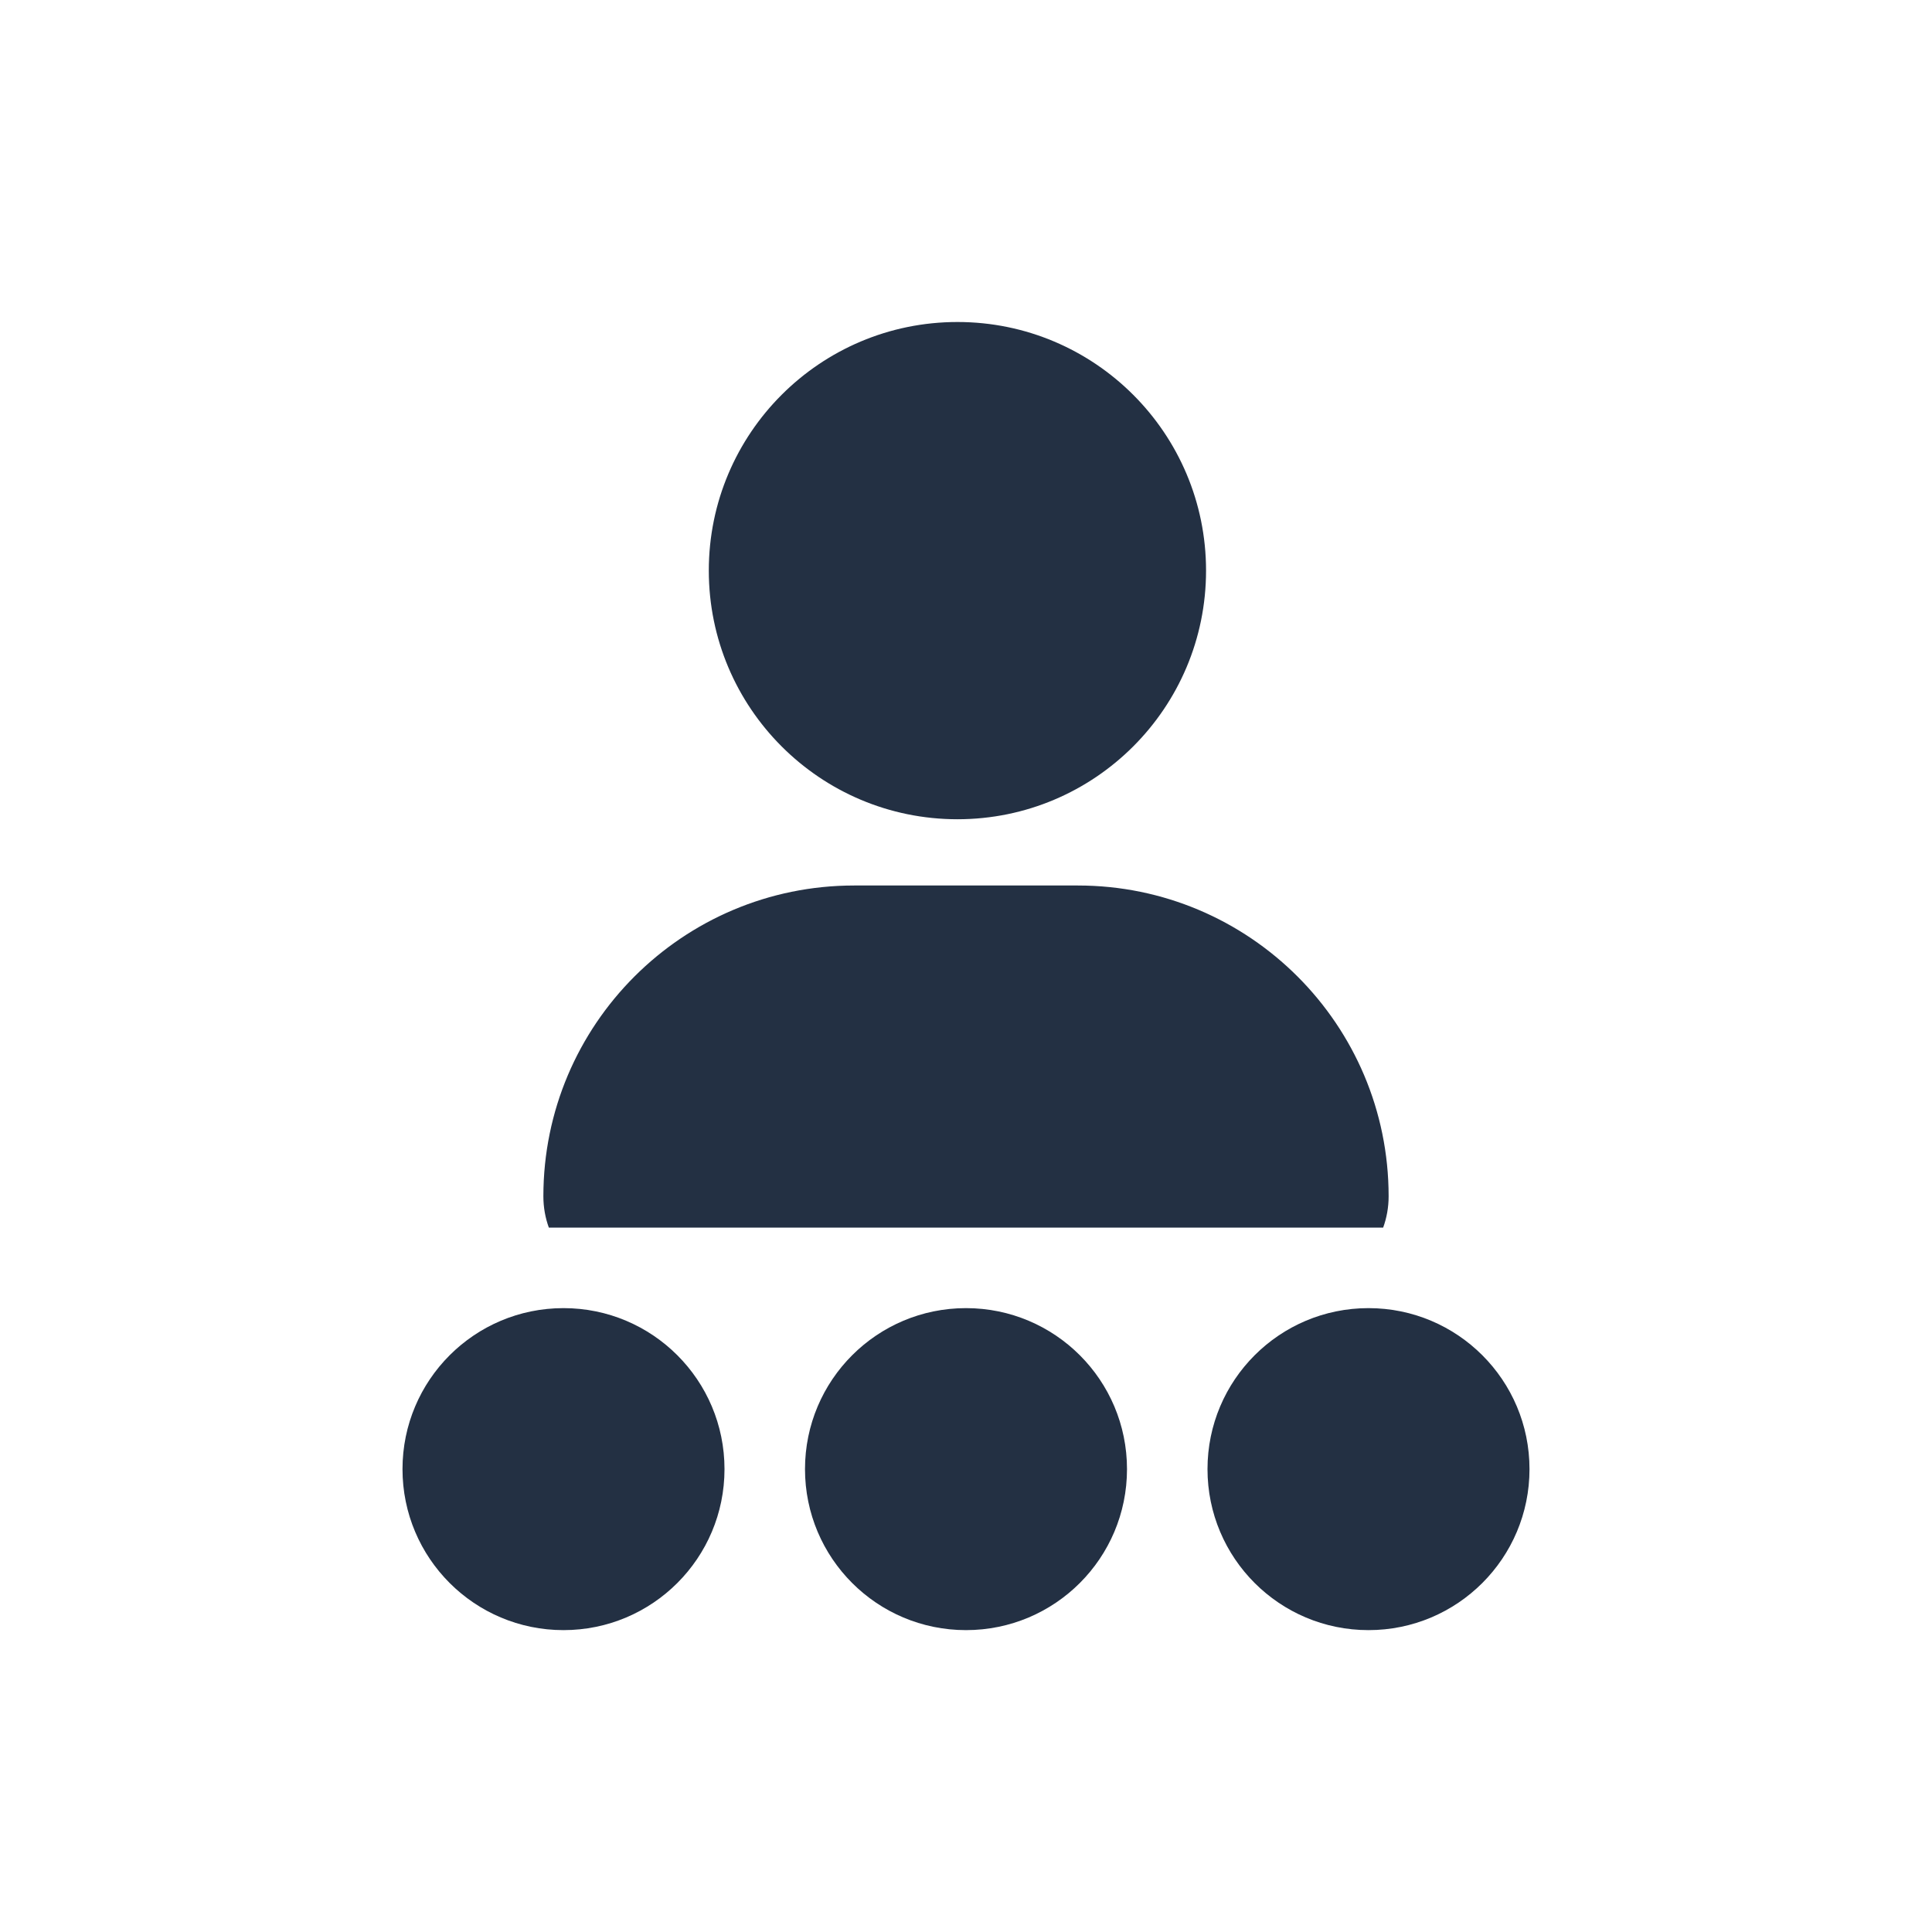 <svg width="24" height="24" viewBox="0 0 24 24" fill="none" xmlns="http://www.w3.org/2000/svg">
<path d="M8.805 7.088C8.805 5.383 10.188 4 11.894 4C13.599 4 14.982 5.383 14.982 7.088C14.982 8.794 13.599 10.177 11.894 10.177C10.188 10.177 8.805 8.794 8.805 7.088Z" fill="#233043"/>
<path fill-rule="evenodd" clip-rule="evenodd" d="M6.75 14.861C6.75 12.729 8.479 11 10.611 11H13.389C15.521 11 17.25 12.729 17.25 14.861C17.25 14.998 17.226 15.129 17.182 15.25H6.818C6.774 15.129 6.75 14.998 6.75 14.861Z" fill="#233043"/>
<path fill-rule="evenodd" clip-rule="evenodd" d="M7 16.25C5.895 16.25 5 17.145 5 18.25C5 19.355 5.895 20.25 7 20.25C8.105 20.25 9 19.355 9 18.25C9 17.145 8.105 16.25 7 16.25ZM12 16.25C10.895 16.25 10 17.145 10 18.25C10 19.355 10.895 20.25 12 20.25C13.105 20.25 14 19.355 14 18.25C14 17.145 13.105 16.25 12 16.25ZM17 16.25C15.895 16.25 15 17.145 15 18.25C15 19.355 15.895 20.25 17 20.25C18.105 20.25 19 19.355 19 18.25C19 17.145 18.105 16.25 17 16.25Z" fill="#233043"/>
</svg>
